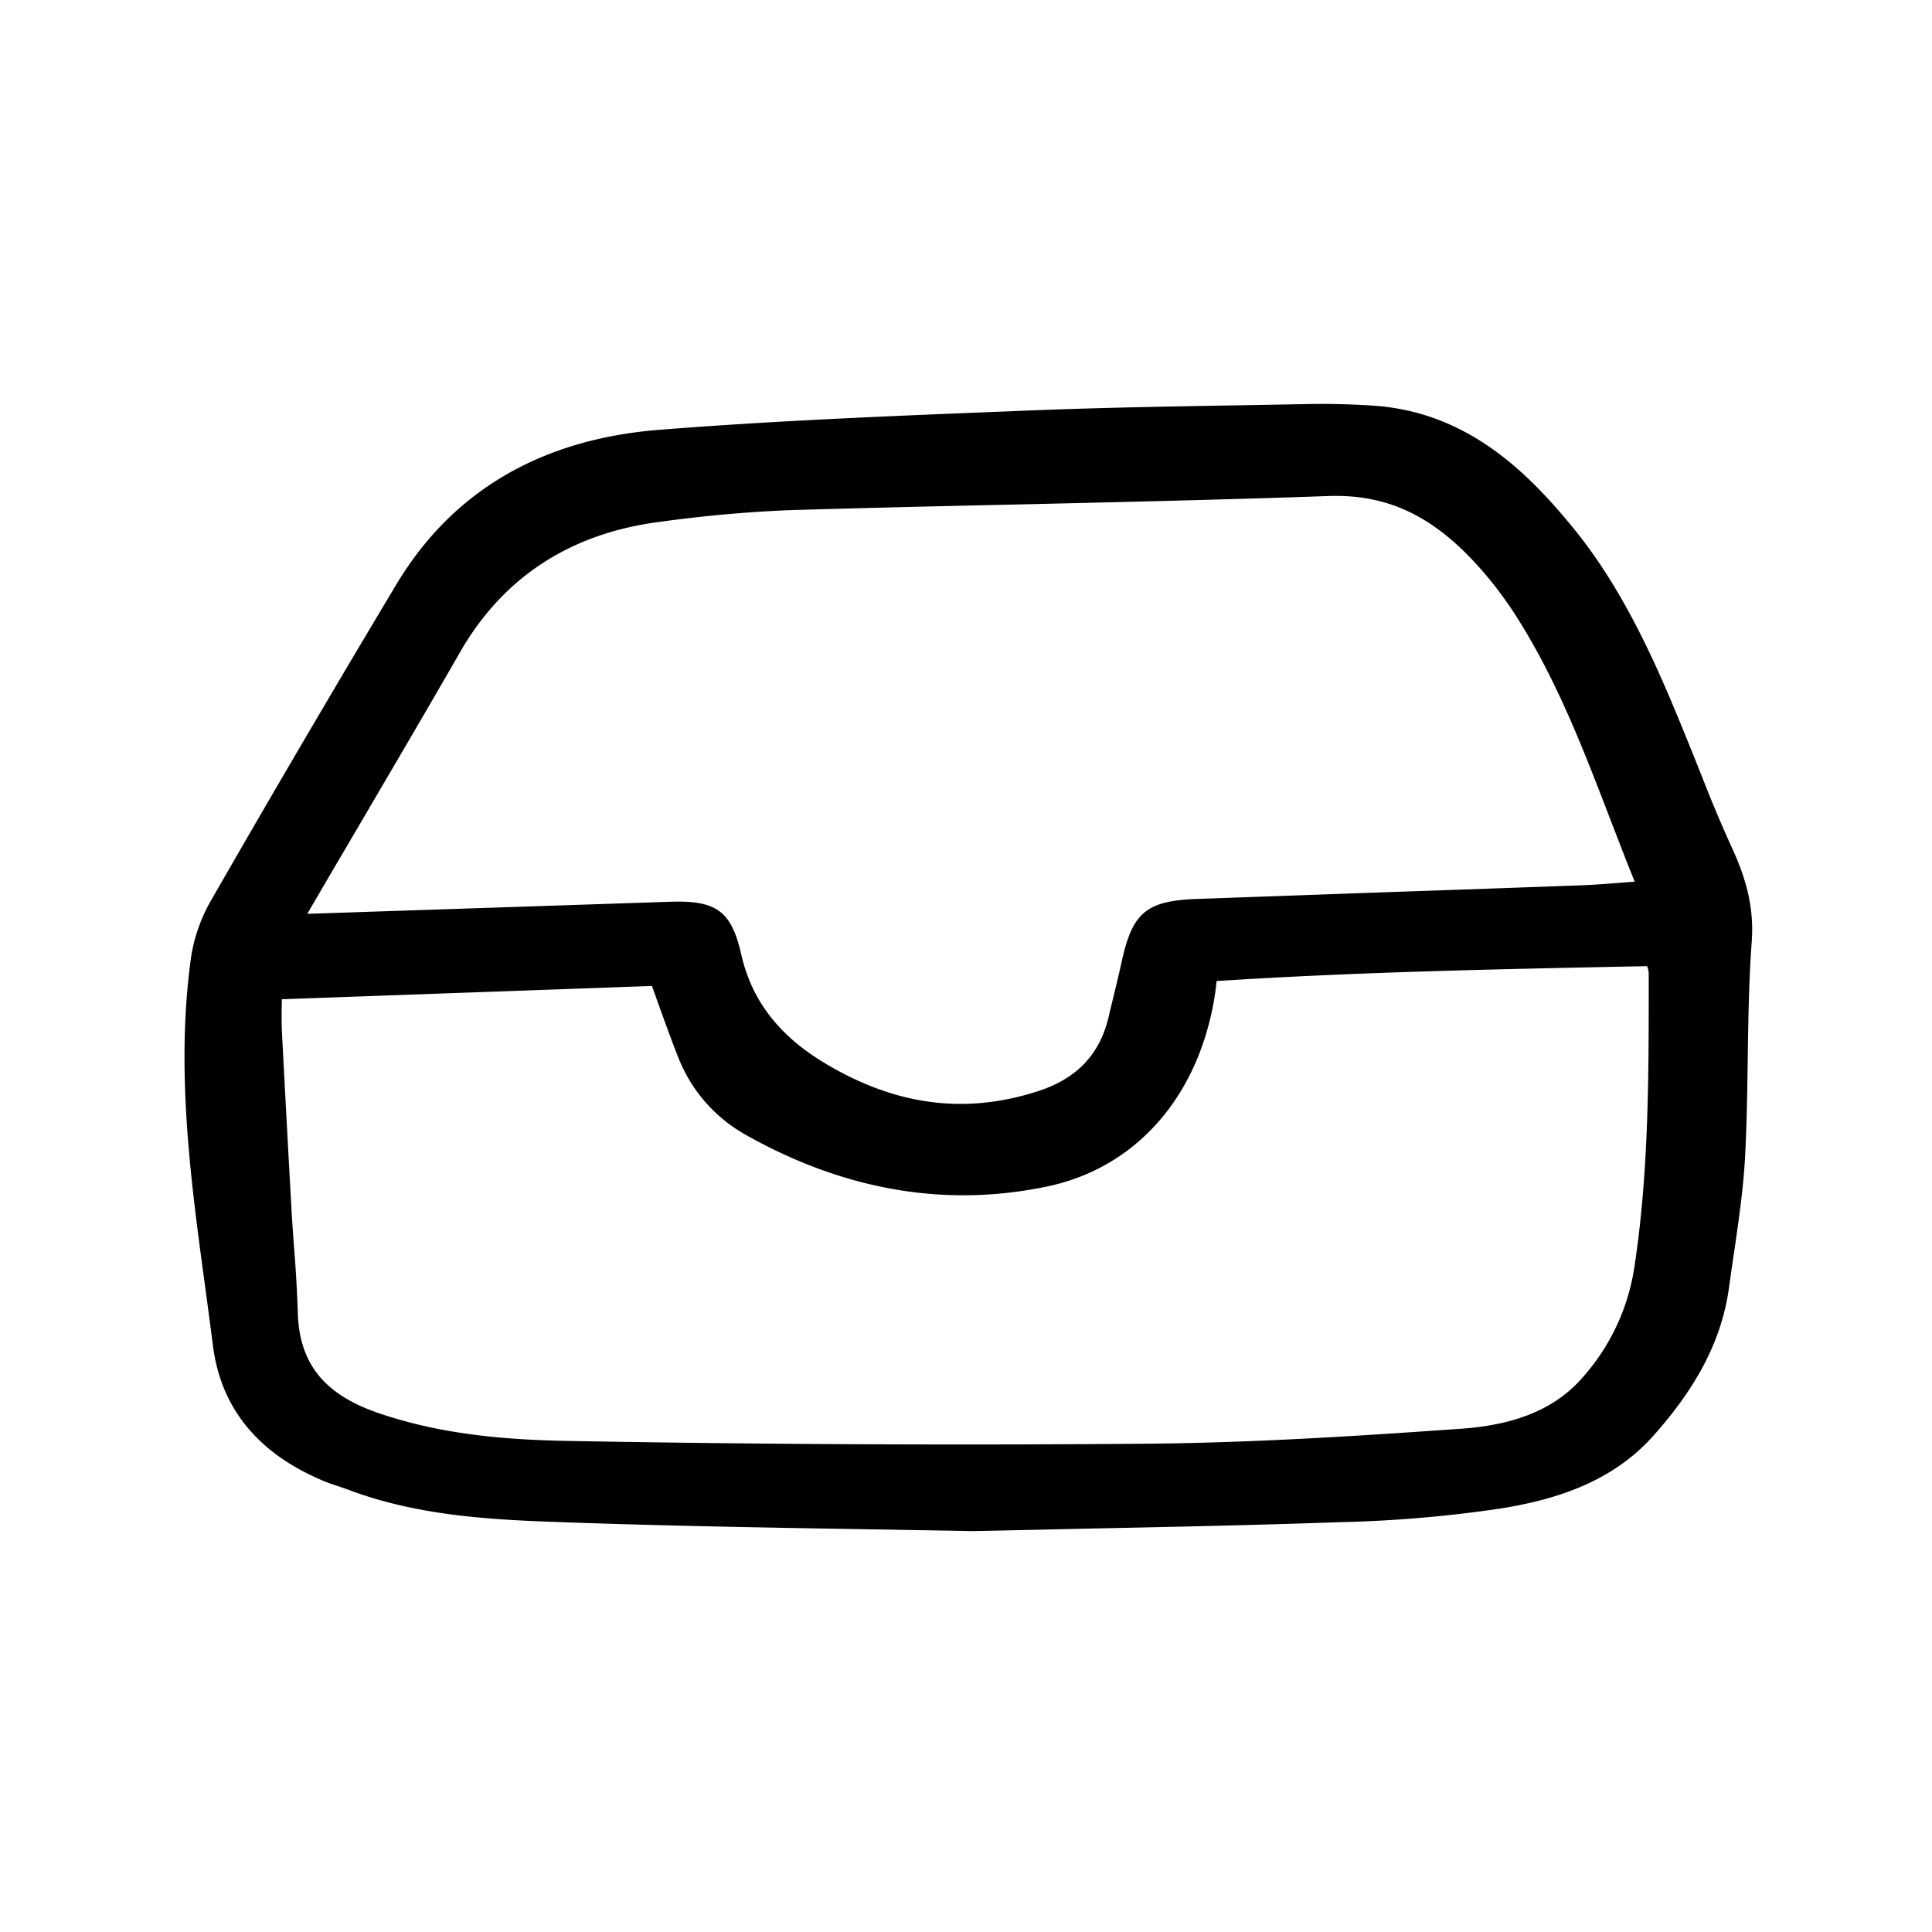 <svg width="46" height="46" fill="currentColor" viewBox="0 0 24 24" xmlns="http://www.w3.org/2000/svg">
  <path d="m21.142 9.646-.11-.275c-.37-.916-.79-1.955-1.485-2.808-.577-.707-1.322-1.44-2.474-1.523a9.568 9.568 0 0 0-.861-.02l-.764.014c-.87.014-1.772.03-2.657.065l-.32.013c-1.403.056-2.853.114-4.277.227-1.473.116-2.573.761-3.268 1.917a245.43 245.43 0 0 0-2.3 3.922 2.03 2.03 0 0 0-.252.71c-.194 1.386-.006 2.77.176 4.108.032.24.065.48.095.719.1.788.574 1.358 1.407 1.695.05.02.102.037.154.054l.116.04c.904.343 1.864.377 2.711.407 1.276.045 2.577.067 3.725.086l1.327.023h.003l1.475-.032c1.074-.022 2.089-.044 3.084-.079a16.103 16.103 0 0 0 1.996-.17c.591-.097 1.34-.285 1.889-.896.56-.625.862-1.216.948-1.86.02-.143.04-.286.062-.43.056-.387.115-.788.136-1.185.022-.403.027-.813.033-1.21.007-.481.014-.98.05-1.466.034-.481-.107-.862-.265-1.202a16.586 16.586 0 0 1-.354-.844Zm-2.606-2.409c.133.167.255.342.365.524.462.753.773 1.56 1.102 2.415.098.254.198.516.304.776l-.163.013c-.18.014-.348.027-.516.033-.78.029-1.56.056-2.341.083l-2.418.086c-.625.023-.8.167-.933.77-.046.21-.098.42-.148.625l-.02.085c-.11.451-.389.745-.85.9-.92.306-1.803.19-2.698-.356-.553-.338-.884-.773-1.011-1.331-.116-.51-.284-.66-.788-.66l-.1.002-4.504.15.264-.452.499-.85c.375-.64.763-1.3 1.138-1.954.538-.933 1.378-1.477 2.498-1.616a16.77 16.77 0 0 1 1.572-.142c.933-.028 1.881-.05 2.799-.07 1.283-.03 2.61-.06 3.916-.106.793-.027 1.402.293 2.033 1.075Zm-10.11 5.899c.156.4.445.735.818.95 1.236.702 2.507.92 3.778.65 1.097-.236 1.87-1.12 2.068-2.365a3.01 3.01 0 0 0 .023-.184c1.72-.112 3.479-.147 5.18-.182l.169-.003v.005c.01.025.017.052.019.08v.1c0 1.161.002 2.361-.175 3.532a2.658 2.658 0 0 1-.685 1.435c-.326.352-.802.546-1.456.593-1.183.084-2.557.175-3.895.187-2.367.02-4.79.01-7.202-.034-.713-.013-1.553-.065-2.38-.351-.667-.232-.973-.618-.989-1.25a16.736 16.736 0 0 0-.045-.789 24.064 24.064 0 0 1-.032-.469c-.043-.767-.083-1.516-.12-2.227a4.968 4.968 0 0 1-.002-.321l.001-.08 4.598-.165.091.255c.08.22.154.427.236.633Z"></path>
</svg>